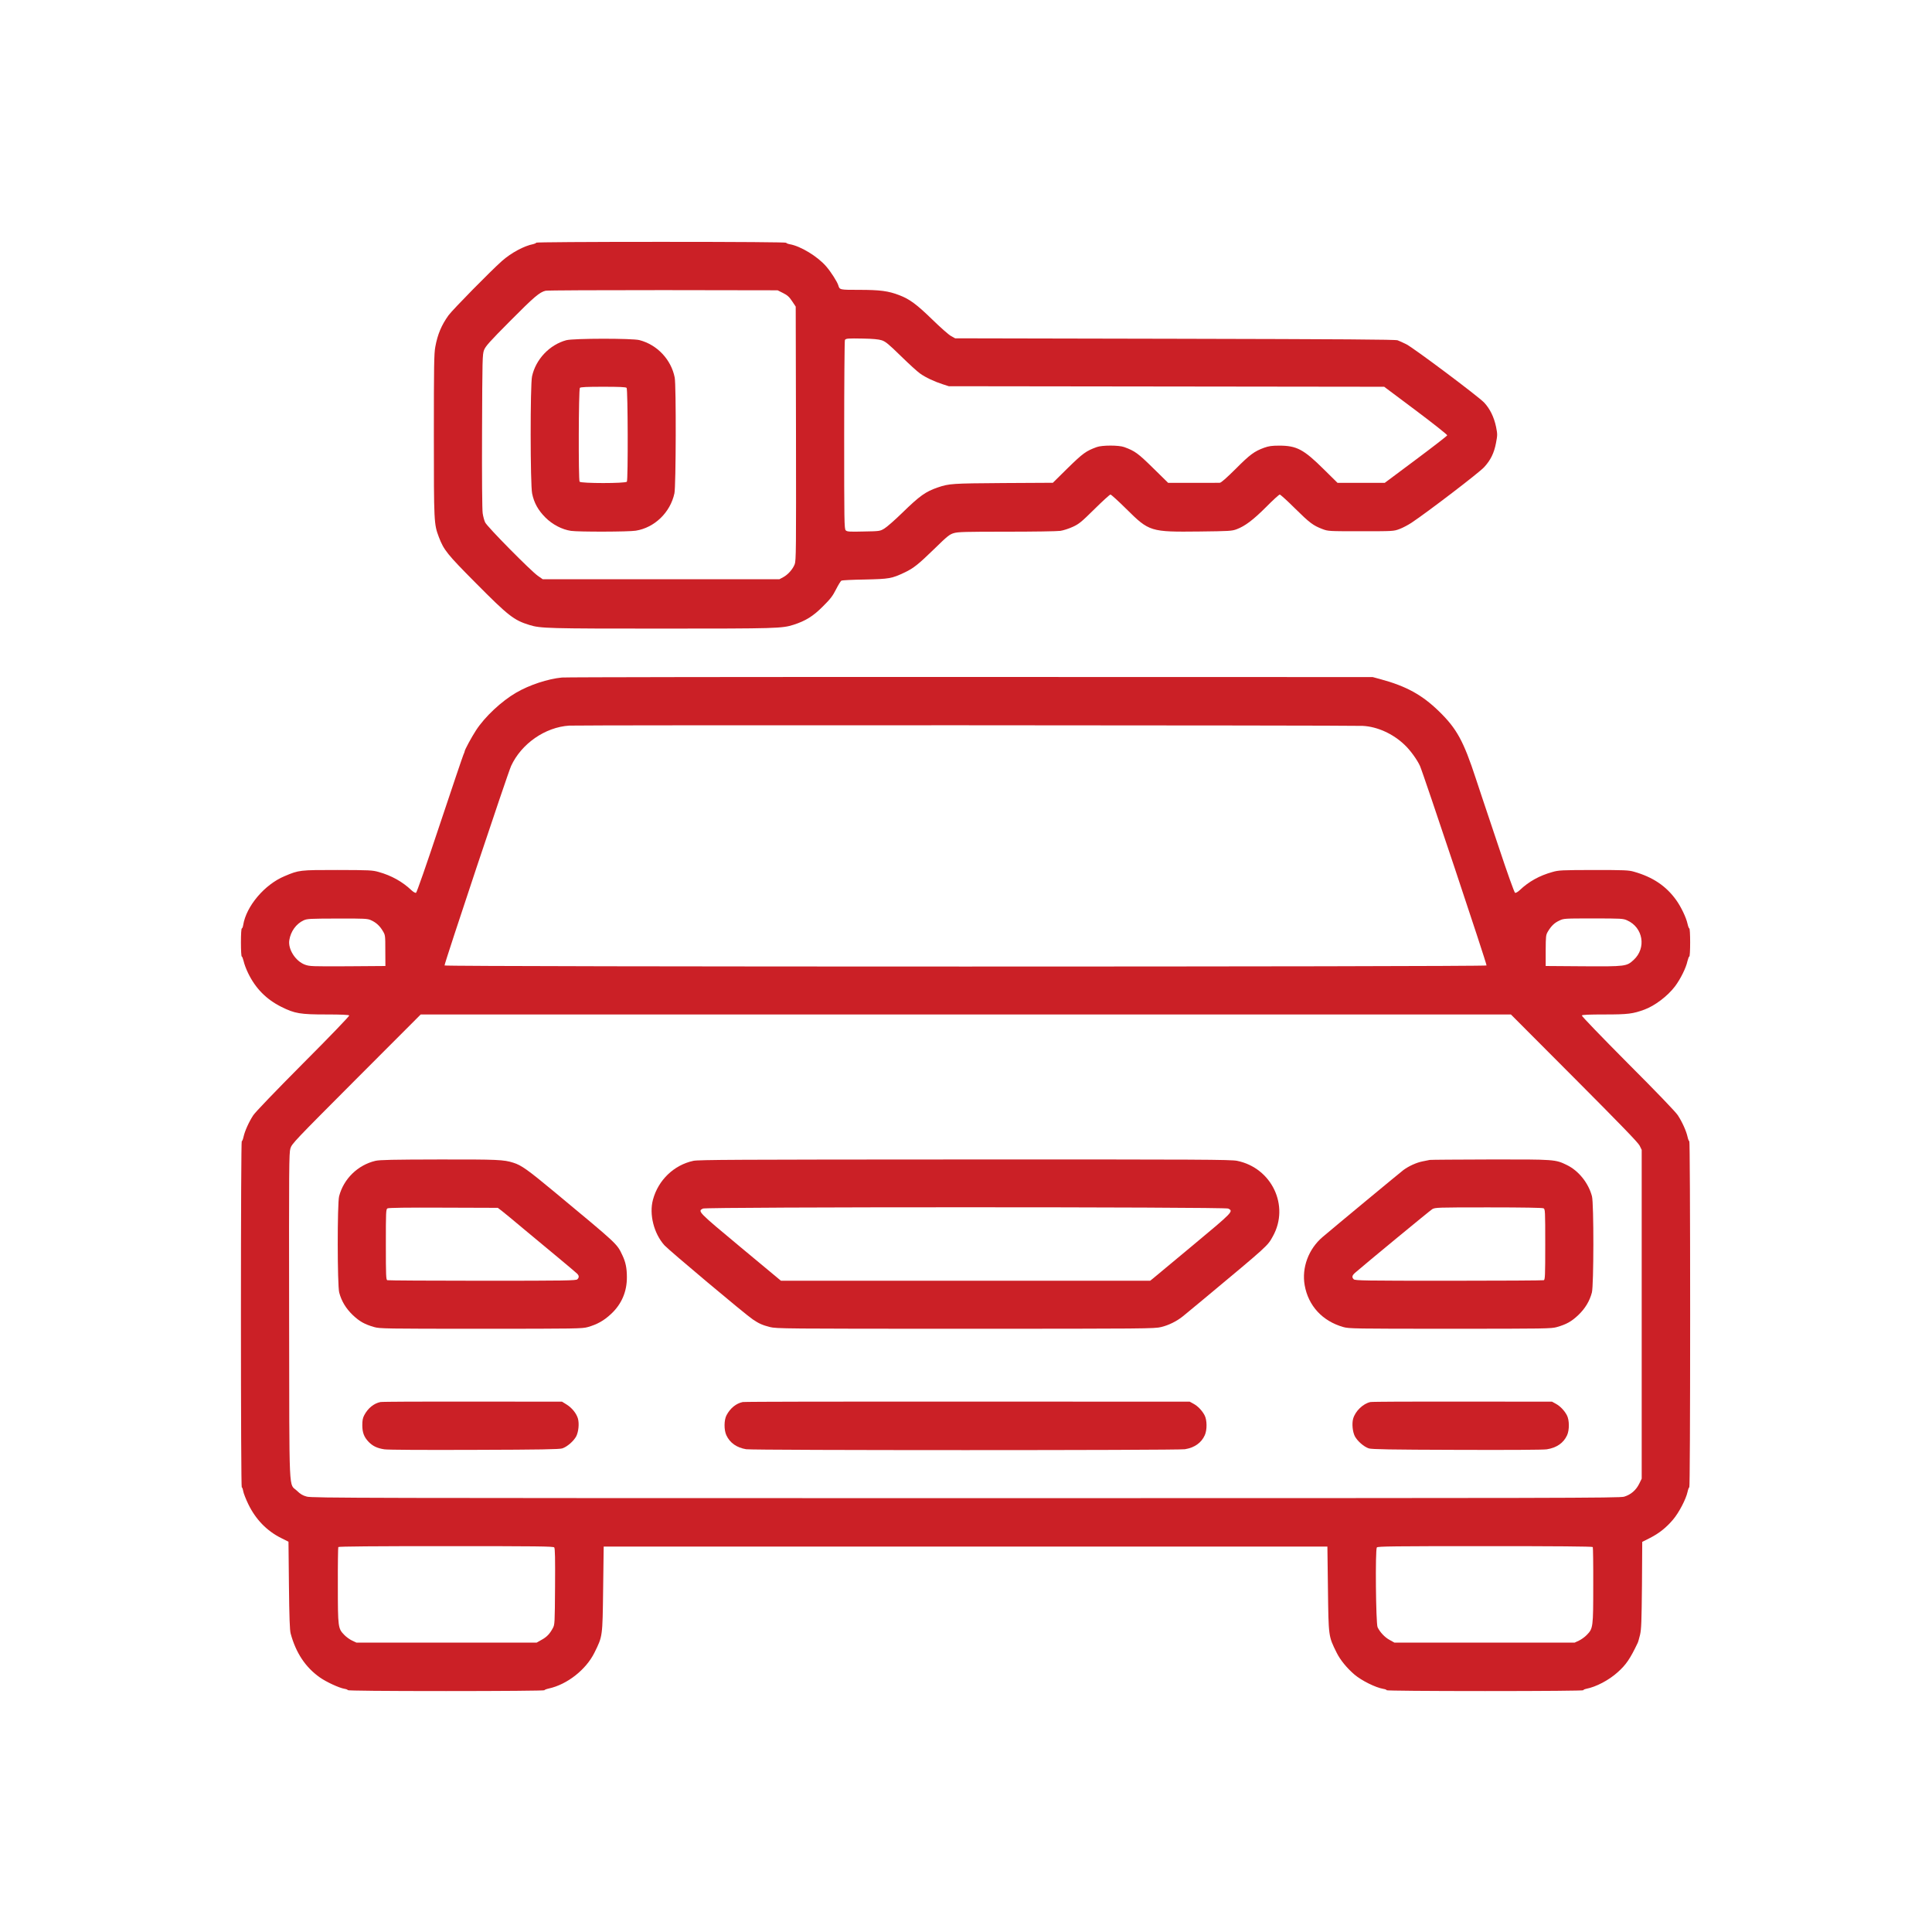 <?xml version="1.0" standalone="no"?>
<!DOCTYPE svg PUBLIC "-//W3C//DTD SVG 20010904//EN"
 "http://www.w3.org/TR/2001/REC-SVG-20010904/DTD/svg10.dtd">
<svg version="1.0" xmlns="http://www.w3.org/2000/svg"
 width="2133pt" height="2133pt" viewBox="0 0 2133 2133"
 preserveAspectRatio="xMidYMid meet">

<g transform="translate(0,2133) scale(0.1,-0.1)"
fill="#cb2026" stroke="none">
<path d="M5920 18651 c0 -5 -15 -12 -32 -16 -101 -19 -244 -96 -346 -186 -124
-110 -541 -534 -590 -600 -77 -107 -121 -210 -146 -348 -14 -71 -16 -212 -16
-976 0 -967 1 -980 55 -1124 55 -144 91 -189 409 -509 358 -361 419 -409 591
-462 122 -38 207 -40 1461 -40 1267 0 1328 2 1454 42 134 43 218 95 325 203
84 83 108 115 145 188 25 49 51 92 60 97 8 4 125 10 260 12 268 6 295 10 440
79 96 46 148 87 326 260 143 140 167 159 214 173 46 14 129 16 584 16 292 0
558 4 592 9 34 5 96 25 139 45 69 32 94 53 239 196 89 88 168 160 176 160 8 0
87 -72 176 -160 252 -250 265 -254 807 -248 329 4 356 5 410 25 93 35 183 103
327 247 74 75 141 136 149 136 7 0 83 -68 167 -152 164 -162 202 -190 304
-229 64 -24 68 -24 425 -24 355 0 361 0 425 24 36 13 96 45 134 70 180 120
748 554 801 613 72 78 110 156 131 266 17 90 17 97 1 179 -23 109 -67 199
-131 268 -63 67 -774 600 -859 644 -34 17 -78 37 -97 44 -27 9 -589 13 -2460
17 l-2425 5 -45 25 c-25 13 -120 97 -211 186 -169 164 -247 222 -360 265 -121
47 -214 59 -445 59 -214 0 -214 0 -229 50 -12 40 -80 146 -132 207 -95 111
-283 226 -405 247 -21 4 -38 11 -38 16 0 6 -510 10 -1380 10 -834 0 -1380 -4
-1380 -9z m2725 -556 c48 -24 68 -42 100 -90 l40 -60 3 -1400 c2 -1287 1
-1404 -14 -1444 -21 -55 -75 -116 -128 -144 l-41 -22 -1306 0 -1307 0 -53 37
c-77 53 -562 544 -583 591 -10 21 -22 66 -27 100 -6 37 -9 401 -7 907 3 799 4
848 22 895 16 42 60 92 290 323 263 265 323 316 389 332 18 5 601 7 1297 7
l1265 -2 60 -30z m1090 -522 c42 -14 75 -41 210 -173 88 -86 183 -173 212
-193 59 -43 159 -90 253 -120 l65 -21 2404 -3 2403 -3 350 -262 c192 -144 347
-267 346 -274 -2 -7 -158 -128 -347 -269 l-343 -256 -261 0 -260 0 -151 149
c-223 221 -300 262 -493 262 -82 0 -115 -5 -166 -23 -109 -40 -157 -75 -315
-234 -102 -101 -161 -153 -175 -153 -12 -1 -145 -1 -296 -1 l-274 0 -166 163
c-167 164 -201 189 -319 232 -58 22 -246 22 -304 0 -118 -43 -152 -68 -319
-231 l-165 -163 -550 -3 c-566 -4 -594 -6 -719 -48 -137 -47 -200 -92 -396
-283 -80 -78 -168 -155 -195 -171 -48 -29 -51 -30 -230 -33 -159 -4 -182 -2
-197 13 -16 15 -17 96 -17 1053 0 570 4 1042 8 1048 11 18 32 19 201 16 110
-2 171 -8 206 -19z"/>
<path d="M6252 17574 c-185 -50 -337 -211 -378 -399 -21 -93 -20 -1197 1
-1294 21 -103 67 -185 146 -264 78 -78 183 -133 283 -148 85 -12 637 -11 715
2 208 33 382 202 427 413 17 78 20 1195 3 1278 -39 198 -193 362 -389 413 -79
21 -730 20 -808 -1z m666 -526 c14 -14 17 -1014 3 -1036 -12 -20 -510 -20
-522 0 -14 22 -11 1022 3 1036 9 9 80 12 258 12 178 0 249 -3 258 -12z"/>
<path d="M6205 13850 c-157 -15 -360 -82 -506 -167 -162 -94 -346 -266 -443
-415 -50 -77 -126 -217 -126 -233 0 -4 -6 -21 -14 -38 -8 -18 -126 -367 -262
-775 -148 -446 -253 -746 -261 -749 -8 -3 -31 10 -51 29 -99 94 -221 162 -361
201 -71 20 -99 21 -456 22 -418 0 -422 0 -583 -68 -221 -92 -423 -331 -457
-539 -3 -21 -10 -38 -15 -38 -6 0 -10 -63 -10 -155 0 -87 4 -155 9 -155 5 0
14 -24 21 -52 6 -29 28 -89 50 -133 81 -167 200 -288 366 -371 149 -74 208
-84 496 -84 168 0 249 -4 254 -11 3 -6 -211 -230 -508 -527 -312 -314 -529
-540 -552 -575 -49 -75 -93 -174 -107 -237 -6 -28 -15 -50 -20 -50 -5 0 -9
-758 -9 -1910 0 -1144 4 -1910 9 -1910 5 0 12 -19 16 -42 4 -24 29 -88 56
-144 82 -169 205 -296 364 -375 l80 -40 5 -482 c4 -360 9 -495 19 -532 58
-214 164 -373 323 -485 73 -51 212 -115 271 -125 20 -3 37 -10 37 -15 0 -6
403 -10 1085 -10 606 0 1085 4 1085 9 0 4 21 13 48 19 203 44 411 207 505 396
91 185 89 171 96 706 l6 465 3995 0 3995 0 6 -465 c7 -534 5 -522 96 -706 40
-81 113 -170 197 -242 79 -67 232 -143 319 -158 20 -3 37 -10 37 -15 0 -5 459
-9 1085 -9 654 0 1085 4 1085 9 0 5 15 12 33 16 109 21 251 96 347 183 94 84
137 148 221 324 5 9 16 50 26 90 14 62 17 142 21 549 l3 476 83 42 c103 52
183 116 258 205 65 77 142 225 159 304 6 28 15 52 20 52 5 0 9 758 9 1910 0
1152 -4 1910 -9 1910 -5 0 -14 22 -20 50 -14 63 -58 162 -107 237 -23 36 -236
258 -552 574 -300 302 -512 522 -508 528 5 8 85 11 254 11 256 0 310 7 438 54
114 42 255 149 335 254 61 80 124 207 139 280 7 28 16 52 21 52 5 0 9 68 9
155 0 87 -4 155 -9 155 -5 0 -14 23 -20 51 -15 70 -72 188 -125 262 -111 155
-258 254 -466 313 -58 17 -104 19 -445 19 -356 -1 -385 -2 -455 -22 -144 -40
-261 -105 -362 -201 -20 -19 -43 -32 -51 -29 -8 3 -84 214 -185 519 -94 282
-176 527 -182 543 -6 17 -35 105 -65 196 -137 419 -212 555 -408 746 -187 182
-362 278 -647 355 l-85 23 -4435 1 c-2439 1 -4471 -2 -4515 -6z m8840 -534
c161 -8 335 -87 463 -210 61 -57 137 -162 169 -232 35 -77 740 -2188 735
-2203 -5 -16 -11499 -16 -11504 0 -5 15 699 2126 735 2203 114 246 376 428
642 445 107 7 8629 4 8760 -3z m-10950 -2145 c57 -25 99 -64 131 -119 28 -46
28 -50 28 -217 l1 -170 -417 -3 c-400 -2 -419 -1 -472 18 -104 39 -188 171
-172 270 15 97 76 181 158 219 40 18 67 19 373 20 299 1 334 -1 370 -18z
m13869 -2 c177 -78 215 -306 72 -437 -77 -71 -88 -73 -556 -70 l-415 3 0 170
c1 161 2 172 24 210 38 63 72 96 126 121 49 24 54 24 376 24 308 0 329 -1 373
-21z m-584 -1740 c514 -516 705 -713 722 -747 l23 -47 0 -1815 0 -1815 -28
-57 c-35 -71 -93 -120 -166 -142 -50 -15 -682 -16 -7270 -16 -6690 0 -7219 1
-7274 17 -45 12 -71 28 -107 63 -94 91 -85 -113 -88 1925 -2 1655 -1 1804 14
1855 16 53 40 78 728 768 l711 712 6018 0 6018 0 699 -701z m-11261 -5183 c9
-11 11 -123 9 -433 -3 -409 -3 -419 -25 -459 -34 -63 -66 -97 -125 -129 l-53
-30 -995 0 -995 0 -47 22 c-26 12 -65 40 -87 63 -69 71 -71 82 -71 547 -1 227
2 417 5 423 4 7 406 10 1189 10 1008 0 1185 -2 1195 -14z m11466 4 c3 -6 6
-196 5 -423 0 -465 -2 -476 -71 -547 -22 -23 -61 -51 -87 -63 l-47 -22 -995 0
-995 0 -54 30 c-53 29 -105 84 -132 140 -19 40 -27 858 -8 881 10 12 187 14
1195 14 783 0 1185 -3 1189 -10z"/>
<path d="M4145 8514 c-194 -46 -351 -198 -401 -391 -21 -80 -20 -983 1 -1063
25 -95 74 -176 150 -249 75 -71 131 -102 235 -132 62 -18 121 -19 1180 -19
1060 0 1118 1 1181 19 104 30 177 71 256 145 116 108 175 247 174 406 0 100
-14 167 -50 242 -61 129 -45 113 -755 703 -292 242 -361 291 -448 318 -106 34
-173 37 -818 36 -515 -1 -657 -4 -705 -15z m1397 -554 c25 -19 137 -112 249
-206 112 -93 285 -237 384 -319 99 -82 188 -158 197 -167 22 -22 23 -42 2 -62
-14 -14 -123 -16 -1049 -16 -568 0 -1040 3 -1049 6 -14 5 -16 50 -16 395 0
359 1 389 18 398 11 7 219 10 617 8 l601 -2 46 -35z"/>
<path d="M7655 8514 c-214 -46 -388 -212 -446 -429 -44 -161 10 -374 127 -504
49 -54 894 -764 974 -817 69 -47 108 -64 190 -85 72 -18 150 -19 2160 -19
1996 0 2088 1 2160 19 83 20 172 64 240 119 25 20 126 104 225 186 724 603
708 589 768 697 187 336 -12 755 -395 833 -69 14 -384 16 -3005 15 -2544 -1
-2937 -3 -2998 -15z m5905 -527 c60 -30 55 -35 -387 -403 -230 -191 -431 -358
-446 -371 l-29 -23 -2038 0 -2038 0 -446 371 c-472 393 -475 396 -416 426 37
19 5763 19 5800 0z"/>
<path d="M15785 8524 c-11 -3 -47 -10 -79 -16 -67 -13 -151 -51 -211 -95 -36
-27 -765 -631 -893 -740 -155 -132 -232 -338 -198 -532 40 -227 195 -396 426
-462 62 -18 122 -19 1180 -19 1059 0 1118 1 1180 19 104 30 160 61 235 132 76
73 125 154 150 249 21 79 22 983 1 1062 -38 146 -147 282 -276 345 -129 63
-134 63 -848 62 -356 -1 -656 -3 -667 -5z m1256 -534 c18 -10 19 -25 19 -399
0 -345 -2 -390 -16 -395 -9 -3 -481 -6 -1049 -6 -926 0 -1035 2 -1049 16 -24
23 -19 43 17 74 121 105 823 684 849 700 32 19 50 20 621 20 387 0 595 -4 608
-10z"/>
<path d="M4200 5851 c-73 -15 -138 -68 -179 -146 -16 -30 -21 -58 -21 -110 0
-82 20 -133 72 -186 45 -45 93 -68 171 -80 37 -6 431 -8 992 -6 737 2 939 6
972 16 54 17 127 81 155 134 25 50 34 138 19 194 -16 57 -66 120 -126 157
l-50 31 -985 1 c-542 1 -1001 -1 -1020 -5z"/>
<path d="M8200 5851 c-73 -15 -138 -68 -179 -146 -28 -52 -29 -162 -2 -220 39
-85 115 -138 219 -155 77 -13 4767 -13 4844 0 105 17 181 70 219 154 27 59 26
169 -2 221 -28 53 -75 102 -124 128 l-40 22 -2450 1 c-1347 1 -2466 -1 -2485
-5z"/>
<path d="M15130 5851 c-81 -17 -168 -101 -191 -185 -15 -55 -6 -143 19 -193
28 -53 101 -117 155 -134 33 -10 237 -14 972 -16 564 -2 954 0 992 6 109 17
185 70 224 155 27 59 26 169 -2 221 -28 53 -75 102 -124 128 l-40 22 -985 1
c-542 1 -1001 -1 -1020 -5z"/>
</g>
</svg>
